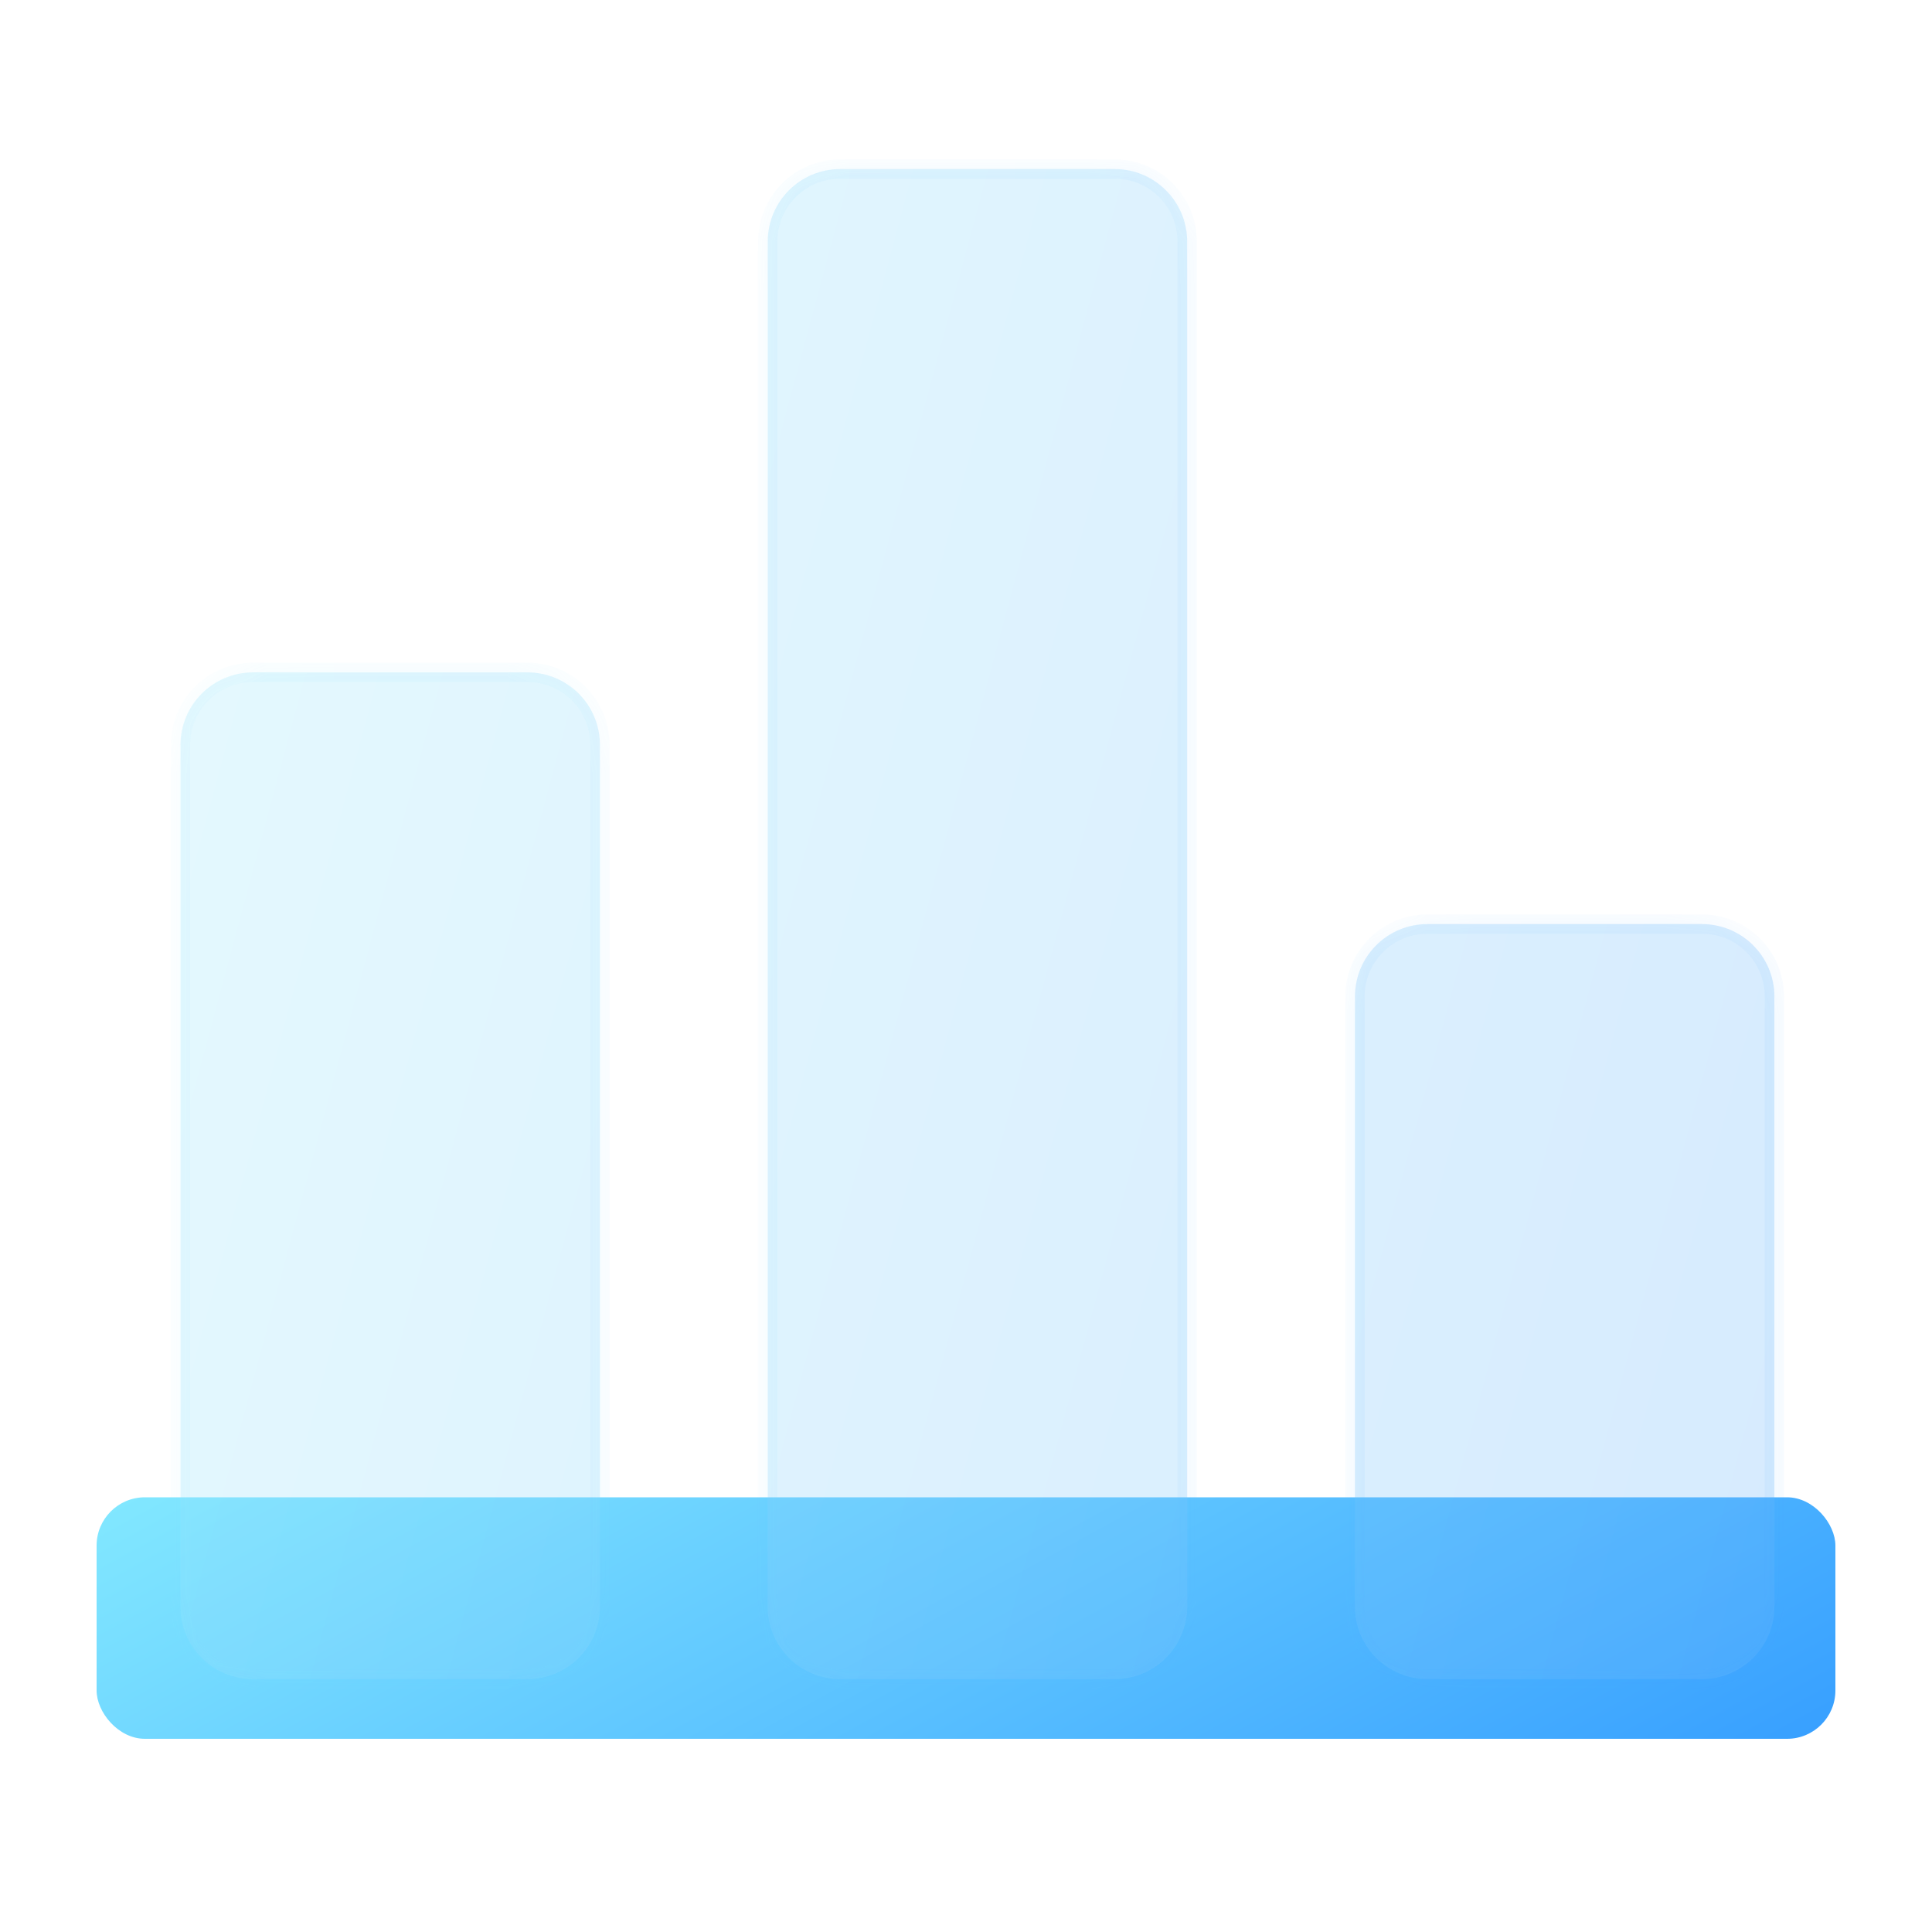 <svg width="40" height="40" viewBox="0 0 40 40" fill="none" xmlns="http://www.w3.org/2000/svg">
<rect x="2" y="31" width="36" height="5" rx="1" fill="url(#paint0_linear_2303_12190)"/>
<g filter="url(#filter0_bi_2303_12190)">
<mask id="path-3-inside-1_2303_12190" fill="white">
<path fill-rule="evenodd" clip-rule="evenodd" d="M15.895 4.5C15.895 3.672 16.566 3 17.395 3H23.079C23.907 3 24.579 3.672 24.579 4.5V32.763C24.579 33.592 23.907 34.263 23.079 34.263H17.395C16.566 34.263 15.895 33.592 15.895 32.763V4.5ZM3.737 14.921C3.737 14.093 4.408 13.421 5.237 13.421H10.921C11.749 13.421 12.421 14.093 12.421 14.921V32.763C12.421 33.592 11.749 34.263 10.921 34.263H5.237C4.408 34.263 3.737 33.592 3.737 32.763V14.921ZM29.553 18.632C28.724 18.632 28.053 19.303 28.053 20.132V32.763C28.053 33.592 28.724 34.263 29.553 34.263H35.237C36.065 34.263 36.737 33.592 36.737 32.763V20.132C36.737 19.303 36.065 18.632 35.237 18.632H29.553Z"/>
</mask>
<path fill-rule="evenodd" clip-rule="evenodd" d="M15.895 4.5C15.895 3.672 16.566 3 17.395 3H23.079C23.907 3 24.579 3.672 24.579 4.5V32.763C24.579 33.592 23.907 34.263 23.079 34.263H17.395C16.566 34.263 15.895 33.592 15.895 32.763V4.5ZM3.737 14.921C3.737 14.093 4.408 13.421 5.237 13.421H10.921C11.749 13.421 12.421 14.093 12.421 14.921V32.763C12.421 33.592 11.749 34.263 10.921 34.263H5.237C4.408 34.263 3.737 33.592 3.737 32.763V14.921ZM29.553 18.632C28.724 18.632 28.053 19.303 28.053 20.132V32.763C28.053 33.592 28.724 34.263 29.553 34.263H35.237C36.065 34.263 36.737 33.592 36.737 32.763V20.132C36.737 19.303 36.065 18.632 35.237 18.632H29.553Z" fill="#F1F1F1" fill-opacity="0.1"/>
<path fill-rule="evenodd" clip-rule="evenodd" d="M15.895 4.5C15.895 3.672 16.566 3 17.395 3H23.079C23.907 3 24.579 3.672 24.579 4.5V32.763C24.579 33.592 23.907 34.263 23.079 34.263H17.395C16.566 34.263 15.895 33.592 15.895 32.763V4.5ZM3.737 14.921C3.737 14.093 4.408 13.421 5.237 13.421H10.921C11.749 13.421 12.421 14.093 12.421 14.921V32.763C12.421 33.592 11.749 34.263 10.921 34.263H5.237C4.408 34.263 3.737 33.592 3.737 32.763V14.921ZM29.553 18.632C28.724 18.632 28.053 19.303 28.053 20.132V32.763C28.053 33.592 28.724 34.263 29.553 34.263H35.237C36.065 34.263 36.737 33.592 36.737 32.763V20.132C36.737 19.303 36.065 18.632 35.237 18.632H29.553Z" fill="url(#paint1_linear_2303_12190)" fill-opacity="0.2"/>
<path d="M17.395 2.8C16.456 2.8 15.695 3.561 15.695 4.5H16.095C16.095 3.782 16.677 3.2 17.395 3.2V2.8ZM23.079 2.8H17.395V3.2H23.079V2.8ZM24.779 4.5C24.779 3.561 24.018 2.8 23.079 2.8V3.2C23.797 3.2 24.379 3.782 24.379 4.5H24.779ZM24.779 32.763V4.5H24.379V32.763H24.779ZM23.079 34.463C24.018 34.463 24.779 33.702 24.779 32.763H24.379C24.379 33.481 23.797 34.063 23.079 34.063V34.463ZM17.395 34.463H23.079V34.063H17.395V34.463ZM15.695 32.763C15.695 33.702 16.456 34.463 17.395 34.463V34.063C16.677 34.063 16.095 33.481 16.095 32.763H15.695ZM15.695 4.5V32.763H16.095V4.5H15.695ZM5.237 13.221C4.298 13.221 3.537 13.982 3.537 14.921H3.937C3.937 14.203 4.519 13.621 5.237 13.621V13.221ZM10.921 13.221H5.237V13.621H10.921V13.221ZM12.621 14.921C12.621 13.982 11.86 13.221 10.921 13.221V13.621C11.639 13.621 12.221 14.203 12.221 14.921H12.621ZM12.621 32.763V14.921H12.221V32.763H12.621ZM10.921 34.463C11.86 34.463 12.621 33.702 12.621 32.763H12.221C12.221 33.481 11.639 34.063 10.921 34.063V34.463ZM5.237 34.463H10.921V34.063H5.237V34.463ZM3.537 32.763C3.537 33.702 4.298 34.463 5.237 34.463V34.063C4.519 34.063 3.937 33.481 3.937 32.763H3.537ZM3.537 14.921V32.763H3.937V14.921H3.537ZM28.253 20.132C28.253 19.414 28.835 18.832 29.553 18.832V18.432C28.614 18.432 27.853 19.193 27.853 20.132H28.253ZM28.253 32.763V20.132H27.853V32.763H28.253ZM29.553 34.063C28.835 34.063 28.253 33.481 28.253 32.763H27.853C27.853 33.702 28.614 34.463 29.553 34.463V34.063ZM35.237 34.063H29.553V34.463H35.237V34.063ZM36.537 32.763C36.537 33.481 35.955 34.063 35.237 34.063V34.463C36.176 34.463 36.937 33.702 36.937 32.763H36.537ZM36.537 20.132V32.763H36.937V20.132H36.537ZM35.237 18.832C35.955 18.832 36.537 19.414 36.537 20.132H36.937C36.937 19.193 36.176 18.432 35.237 18.432V18.832ZM29.553 18.832H35.237V18.432H29.553V18.832Z" fill="url(#paint2_linear_2303_12190)" fill-opacity="0.1" mask="url(#path-3-inside-1_2303_12190)"/>
</g>
<defs>
<filter id="filter0_bi_2303_12190" x="0.737" y="0" width="39" height="37.263" filterUnits="userSpaceOnUse" color-interpolation-filters="sRGB">
<feFlood flood-opacity="0" result="BackgroundImageFix"/>
<feGaussianBlur in="BackgroundImageFix" stdDeviation="1.5"/>
<feComposite in2="SourceAlpha" operator="in" result="effect1_backgroundBlur_2303_12190"/>
<feBlend mode="normal" in="SourceGraphic" in2="effect1_backgroundBlur_2303_12190" result="shape"/>
<feColorMatrix in="SourceAlpha" type="matrix" values="0 0 0 0 0 0 0 0 0 0 0 0 0 0 0 0 0 0 127 0" result="hardAlpha"/>
<feOffset dy="0.5"/>
<feGaussianBlur stdDeviation="1"/>
<feComposite in2="hardAlpha" operator="arithmetic" k2="-1" k3="1"/>
<feColorMatrix type="matrix" values="0 0 0 0 1 0 0 0 0 1 0 0 0 0 1 0 0 0 0.4 0"/>
<feBlend mode="normal" in2="shape" result="effect2_innerShadow_2303_12190"/>
</filter>
<linearGradient id="paint0_linear_2303_12190" x1="2" y1="31" x2="12.396" y2="50.005" gradientUnits="userSpaceOnUse">
<stop stop-color="#82E8FF"/>
<stop offset="1" stop-color="#379FFF"/>
</linearGradient>
<linearGradient id="paint1_linear_2303_12190" x1="3.737" y1="3" x2="42.343" y2="13.347" gradientUnits="userSpaceOnUse">
<stop stop-color="#82E8FF"/>
<stop offset="1" stop-color="#379FFF"/>
</linearGradient>
<linearGradient id="paint2_linear_2303_12190" x1="4.768" y1="4.421" x2="36.737" y2="4.421" gradientUnits="userSpaceOnUse">
<stop stop-color="#7EE5FF"/>
<stop offset="1" stop-color="#41A9FF"/>
</linearGradient>
</defs>
</svg>
